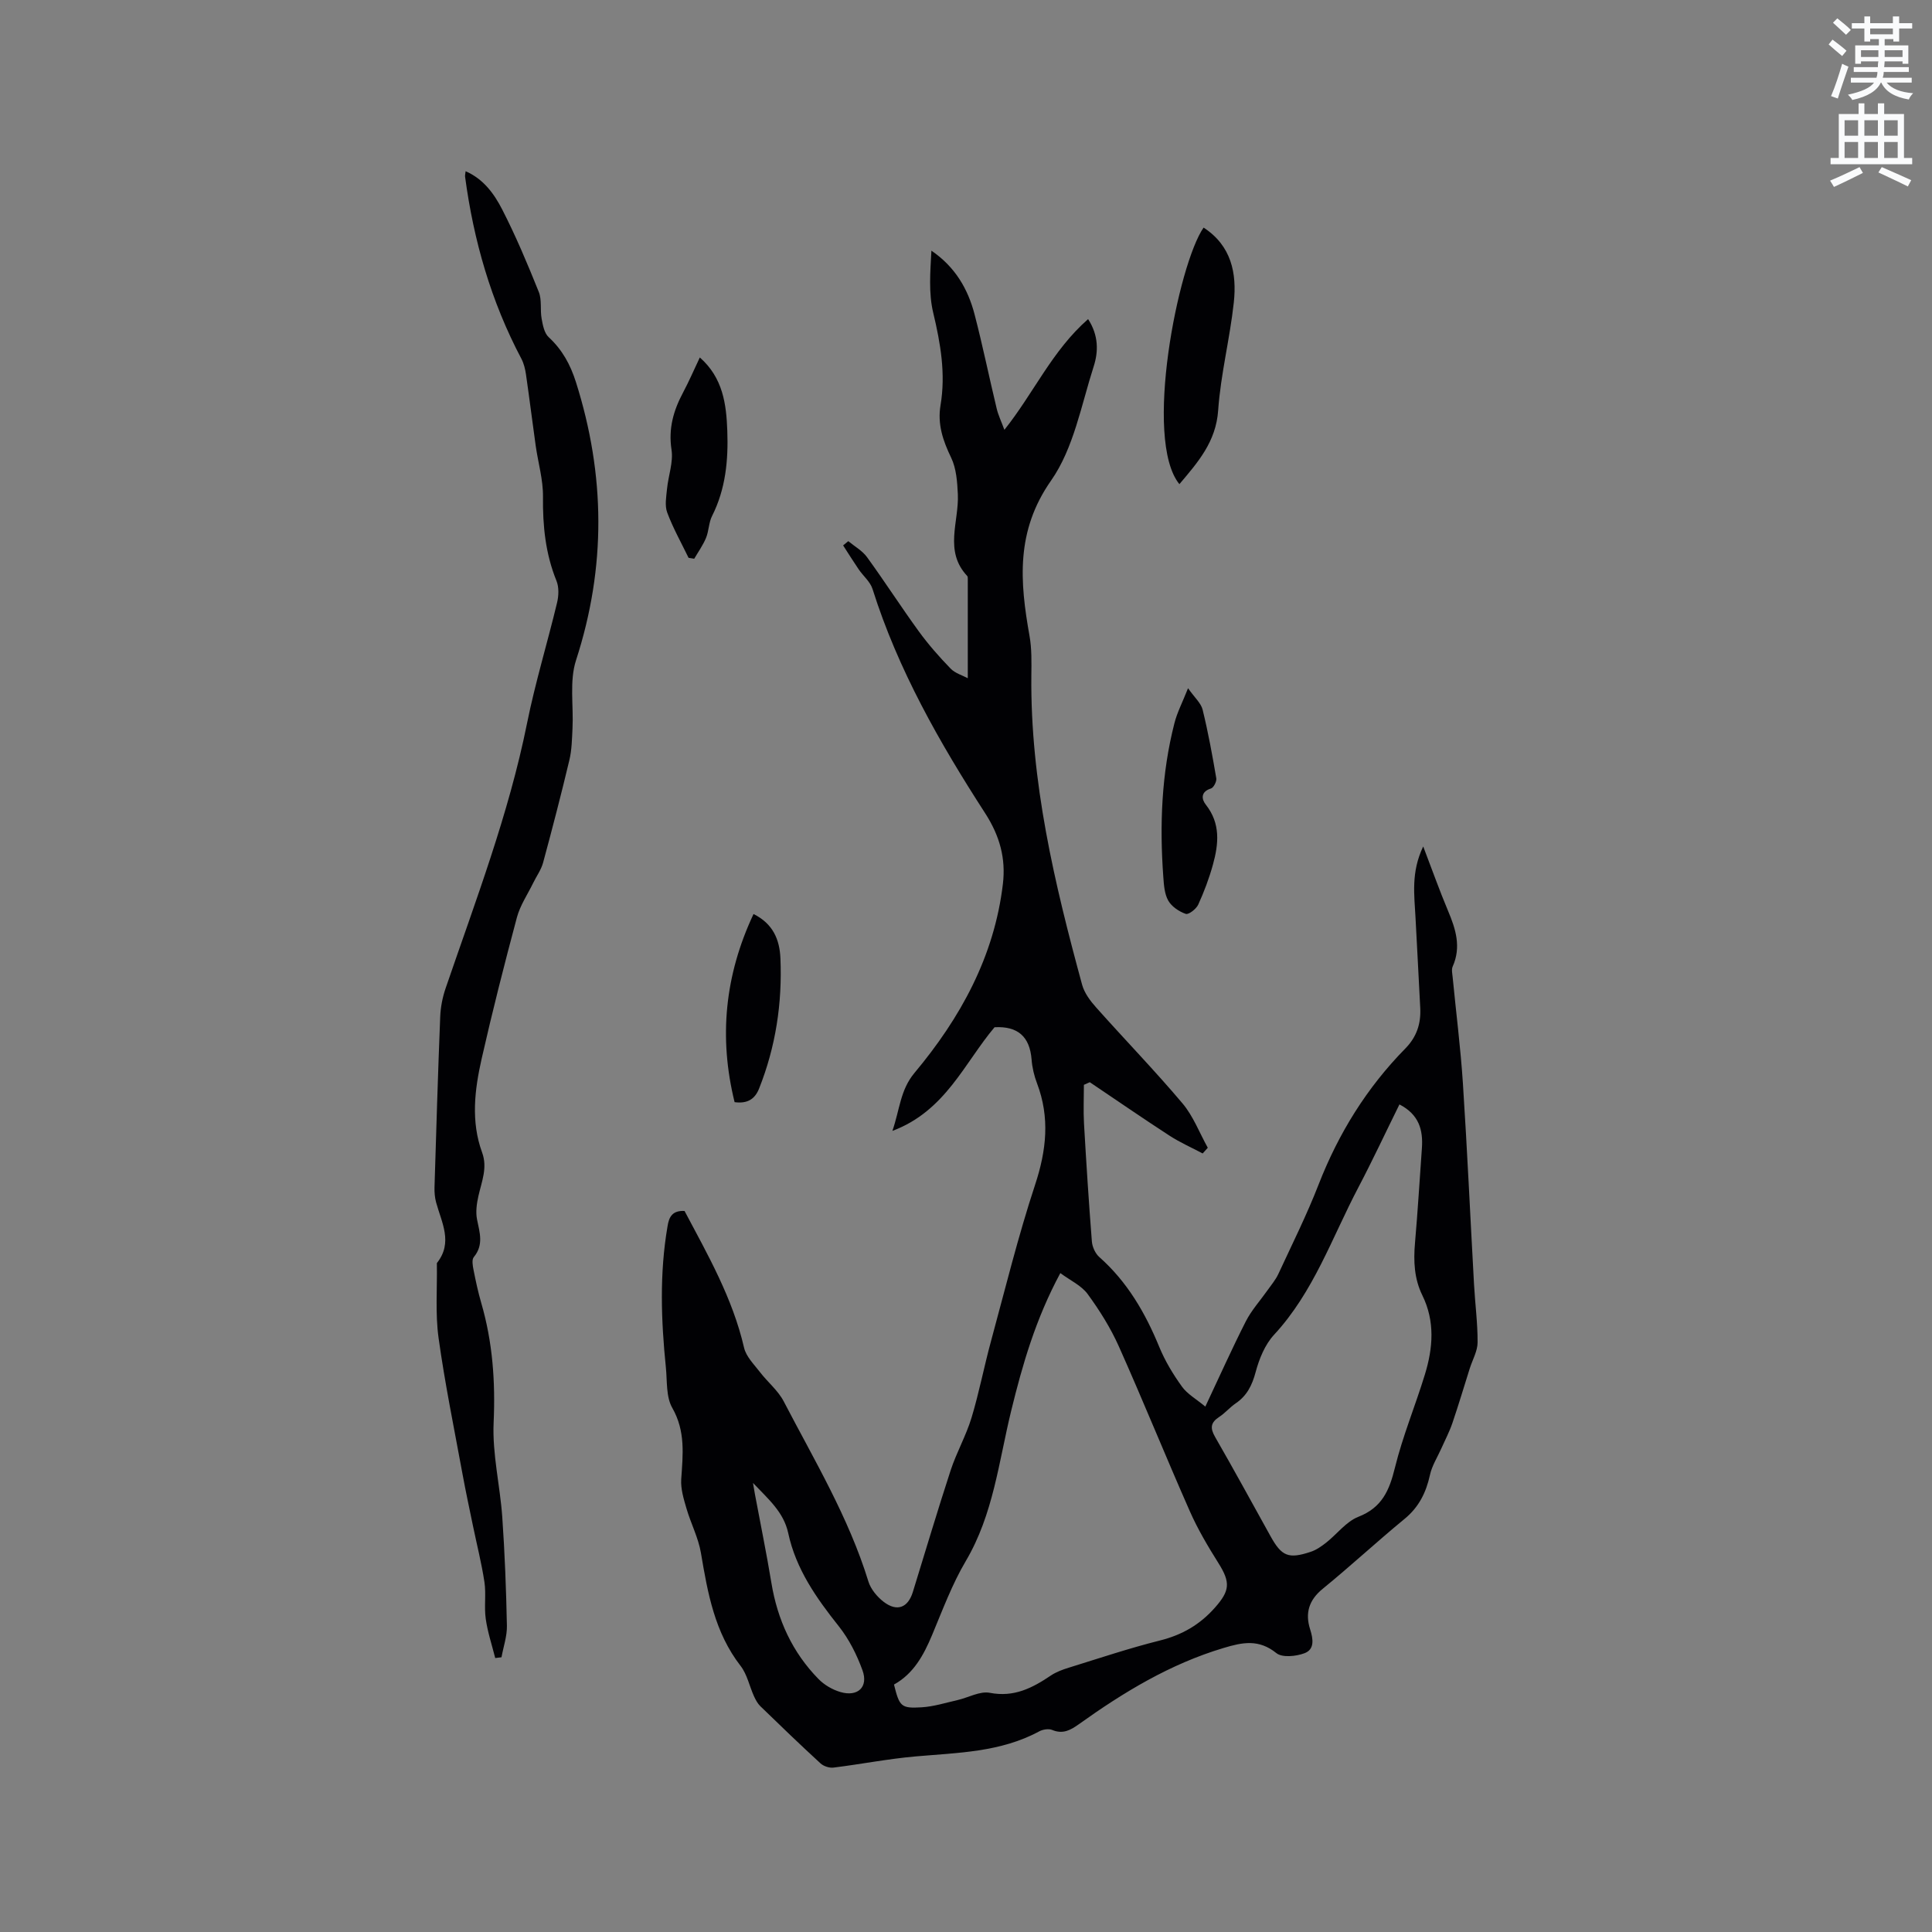 <svg enable-background="new 0 0 400 400" viewBox="0 0 400 400" xmlns="http://www.w3.org/2000/svg"><rect x="0" y="0" width="400" height="400" fill="#808080" stroke="none"/><path d="m378.6 9.2.8-1c.9.7 1.9 1.4 2.9 2.3l-.9 1.1c-1.1-.9-2-1.7-2.8-2.4zm.5 10.7c.9-2.1 1.6-4.3 2.3-6.7.4.2.8.4 1.3.6-.7 2.1-1.5 4.3-2.2 6.6zm.4-15.2.9-.9c1 .8 2 1.6 2.8 2.4l-1 1c-1-.9-1.9-1.8-2.7-2.5zm12.5-1.3h1.2v1.4h2.7v1.1h-2.7v2.7h-1.2v-.5h-1.8v1.3h4.9v3.8h-1.2v-.5h-3.7c0 .4-.1.9-.1 1.2h5.1v1h-5.2c0 .5-.1.9-.2 1.2h6v1h-5.2c1.1 1.3 2.9 2 5.5 2.2-.4.4-.7.8-.9 1.3-2.9-.5-4.8-1.6-5.7-3.5h-.1c-.8 1.7-2.7 2.9-5.9 3.6-.2-.4-.6-.8-.9-1.1 2.8-.6 4.6-1.4 5.4-2.5h-4.8v-1h5.3c.1-.3.2-.7.2-1.2h-4.9v-1h5c0-.4 0-.8.1-1.2h-3.6v.5h-1.2v-3.8h4.9v-1.3h-1.8v.5h-1.2v-2.7h-2.6v-1.1h2.6v-1.4h1.2v1.4h4.7v-1.4zm-6.7 8.4h3.6c0-.4 0-.9 0-1.4h-3.6zm1.9-4.7h4.7v-1.2h-4.7zm6.7 3.3h-3.7v1.4h3.7z" fill="#fafbfc"/><path d="m384.7 21.4h1.3v2.2h2.8v-2.2h1.3v2.2h4.1v9.1h1.7v1.3h-16.9v-1.3h1.7v-9.1h4.1v-2.2zm.3 13.2.7 1.2c-1.8.9-3.8 1.9-6 2.9-.2-.4-.5-.8-.8-1.3 2.4-1 4.4-2 6.1-2.8zm-3.1-6.5h2.8v-3.2h-2.8zm0 4.6h2.8v-3.3h-2.8zm4.1-4.6h2.8v-3.2h-2.8zm0 4.6h2.8v-3.3h-2.8zm3.6 1.9c2.1.9 4.1 1.8 6.1 2.7l-.7 1.3c-2.2-1.1-4.2-2-6.1-2.9zm3.3-9.7h-2.8v3.2h2.8zm-2.8 7.8h2.8v-3.3h-2.8z" fill="#fafbfc"/><g fill="#010104"><path d="m141.73 250.72c4.8 9.06 9.95 18.04 12.32 28.31.43 1.85 2.07 3.46 3.31 5.07 1.57 2.05 3.72 3.78 4.89 6.02 6.34 12.19 13.46 24.03 17.54 37.3.49 1.6 1.81 3.18 3.16 4.22 2.77 2.12 5.04 1.23 6.05-2.05 2.59-8.39 5.09-16.82 7.82-25.17 1.21-3.7 3.19-7.16 4.32-10.88 1.58-5.22 2.6-10.61 4.04-15.88 2.94-10.82 5.62-21.74 9.13-32.38 2.35-7.13 3.08-13.9.4-20.97-.6-1.57-1-3.27-1.13-4.94-.37-4.72-2.83-6.96-7.67-6.69-6.25 7.4-10.17 17.35-21.15 21.46 1.53-4.42 1.62-8.47 4.57-12 9.52-11.39 16.53-24.1 18.31-39.14.62-5.25-.63-9.92-3.68-14.64-9.43-14.59-18.03-29.68-23.31-46.41-.47-1.5-1.92-2.69-2.86-4.06-1.11-1.63-2.16-3.31-3.23-4.97.36-.29.71-.59 1.07-.88 1.31 1.09 2.9 1.97 3.87 3.3 3.67 5.05 7.05 10.32 10.73 15.38 1.98 2.72 4.23 5.28 6.58 7.7.94.98 2.46 1.4 3.56 2 0-7.07 0-13.81 0-20.56 0-.21 0-.48-.12-.61-4.86-5.18-1.67-11.25-1.94-16.94-.12-2.55-.31-5.31-1.38-7.54-1.7-3.53-2.87-6.93-2.2-10.9 1.09-6.48 0-12.77-1.52-19.13-.98-4.08-.6-8.49-.37-12.84 4.9 3.34 7.57 7.92 8.94 13.21 1.68 6.45 3.01 12.99 4.57 19.47.33 1.39.97 2.7 1.6 4.41 6.05-7.58 9.89-16.41 17.33-22.92 2.2 3.38 2.13 6.75 1.17 9.75-2.59 8.05-4.15 16.99-8.84 23.68-7.34 10.48-6.46 20.94-4.46 32.15.48 2.68.41 5.49.38 8.23-.22 21.95 4.8 43.04 10.51 64 .47 1.72 1.7 3.36 2.92 4.72 5.92 6.65 12.12 13.04 17.86 19.84 2.24 2.65 3.52 6.11 5.24 9.19-.35.39-.71.79-1.06 1.18-2.28-1.21-4.67-2.26-6.83-3.66-5.57-3.61-11.03-7.39-16.54-11.09-.41.18-.81.36-1.22.54 0 2.67-.13 5.34.02 8 .47 8.15.99 16.29 1.63 24.43.09 1.13.71 2.5 1.55 3.24 5.78 5.12 9.5 11.53 12.4 18.59 1.19 2.9 2.86 5.67 4.7 8.22 1.1 1.54 2.94 2.56 4.84 4.14 2.95-6.26 5.52-12.02 8.38-17.64 1.17-2.3 2.97-4.28 4.47-6.41.78-1.11 1.69-2.17 2.26-3.39 2.85-6.15 5.89-12.23 8.34-18.53 4.13-10.61 9.98-20.05 17.95-28.16 2.35-2.39 3.25-5.12 3.1-8.33-.31-6.24-.66-12.48-.98-18.72-.24-4.69-.98-9.43 1.59-14.79 1.89 4.94 3.39 9.17 5.13 13.3 1.6 3.79 2.78 7.5.97 11.56-.27.6-.08 1.44-.01 2.15.71 7.35 1.65 14.69 2.13 22.05.9 13.85 1.53 27.72 2.3 41.58.22 4.02.76 8.04.74 12.05-.01 1.78-1.04 3.56-1.61 5.34-1.2 3.79-2.33 7.6-3.61 11.36-.62 1.81-1.52 3.52-2.3 5.27-.8 1.81-1.93 3.55-2.34 5.45-.8 3.65-2.29 6.67-5.26 9.11-5.73 4.71-11.18 9.77-16.93 14.46-2.89 2.35-3.69 5.06-2.62 8.41.64 2 .96 4.16-1.19 4.95-1.75.65-4.59.94-5.8-.03-3.64-2.93-6.98-2.26-10.98-1.05-11.04 3.31-20.66 9.15-29.9 15.76-1.71 1.22-3.31 2.13-5.53 1.2-.75-.31-1.96-.11-2.71.3-8.03 4.33-16.86 4.41-25.61 5.18-5.67.5-11.29 1.61-16.95 2.31-.87.11-2.06-.28-2.7-.87-4.22-3.87-8.34-7.84-12.45-11.83-.58-.56-.99-1.34-1.33-2.08-.94-2.08-1.41-4.51-2.76-6.26-5.38-6.93-6.82-15.1-8.22-23.4-.53-3.15-2.1-6.12-3-9.23-.57-1.95-1.21-4.04-1.08-6.02.34-5.07.92-9.93-1.85-14.78-1.32-2.3-1.04-5.56-1.33-8.4-.99-9.73-1.33-19.45.34-29.16.3-2.05 1.06-3.34 3.53-3.21zm43.36 98.05c1.14 4.55 1.45 4.97 5.72 4.71 2.49-.15 4.95-.93 7.41-1.49 2.26-.51 4.65-1.91 6.71-1.51 5 .97 8.79-.99 12.62-3.57 1.11-.75 2.45-1.24 3.75-1.64 6.26-1.94 12.49-4.03 18.84-5.62 4.6-1.15 8.29-3.28 11.42-6.83 3.05-3.46 3.24-5.16.72-9.17-2.18-3.47-4.3-7.04-5.95-10.79-5-11.32-9.63-22.79-14.68-34.09-1.71-3.83-3.99-7.47-6.47-10.86-1.3-1.77-3.6-2.81-5.65-4.33-5.14 9.55-7.84 18.97-10.18 28.53-2.57 10.53-3.69 21.44-9.4 31.1-2.83 4.79-4.8 10.12-6.96 15.28-1.75 4.18-3.83 8.02-7.9 10.28zm104.65-120.11c-2.9 5.87-5.58 11.62-8.53 17.23-5.44 10.35-9.24 21.62-17.43 30.46-1.89 2.04-3.09 5-3.82 7.75-.73 2.72-1.79 4.86-4.11 6.44-1.22.83-2.2 2.02-3.43 2.82-1.79 1.17-1.91 2.31-.84 4.16 3.91 6.79 7.66 13.67 11.46 20.52 2.31 4.17 3.71 4.78 8.32 3.25 1.16-.38 2.24-1.14 3.22-1.91 2.24-1.77 4.13-4.35 6.65-5.34 4.9-1.91 6.42-5.46 7.57-10.15 1.61-6.55 4.23-12.85 6.21-19.32 1.68-5.48 2.12-11-.53-16.39-1.69-3.44-1.85-7.08-1.52-10.84.57-6.54.96-13.1 1.43-19.64.26-3.74-.58-6.94-4.65-9.04zm-133.84 78.37c.2 1.15.29 1.74.4 2.33 1.14 6.12 2.4 12.22 3.41 18.36 1.26 7.64 4.33 14.37 9.75 19.9 1.19 1.22 2.88 2.21 4.52 2.69 3.6 1.07 5.85-1.02 4.59-4.49-1.17-3.22-2.78-6.44-4.9-9.11-4.66-5.86-8.89-11.87-10.48-19.31-.95-4.35-4.08-6.99-7.29-10.37z"/><path d="m102.53 343.28c-.68-2.7-1.57-5.36-1.96-8.1-.36-2.5.1-5.12-.27-7.61-.59-3.92-1.58-7.78-2.38-11.67-.74-3.58-1.51-7.16-2.17-10.76-1.72-9.37-3.64-18.71-4.95-28.14-.69-4.99-.27-10.14-.35-15.22 0-.11-.02-.24.03-.31 3.34-4.23.95-8.36-.19-12.53-.27-1-.36-2.09-.33-3.14.36-11.76.71-23.53 1.18-35.29.08-1.97.47-4 1.11-5.87 6.2-18.12 13.07-36.02 16.87-54.9 1.69-8.39 4.21-16.61 6.21-24.94.35-1.44.42-3.23-.12-4.55-2.28-5.62-2.86-11.39-2.79-17.4.04-3.52-1.01-7.04-1.51-10.57-.69-4.91-1.3-9.84-2.01-14.75-.16-1.11-.44-2.27-.95-3.25-6.27-11.84-9.9-24.48-11.66-37.7-.04-.29.06-.6.11-1.13 3.72 1.62 5.92 4.7 7.57 7.91 2.84 5.54 5.26 11.3 7.58 17.08.67 1.66.25 3.72.59 5.55.24 1.33.55 2.98 1.45 3.81 2.81 2.6 4.49 5.65 5.65 9.31 6.09 19.22 6.28 38.3.02 57.59-1.4 4.33-.49 9.4-.73 14.12-.11 2.19-.14 4.44-.65 6.56-1.69 7.1-3.53 14.18-5.44 21.23-.4 1.48-1.37 2.79-2.05 4.2-1.16 2.37-2.7 4.63-3.37 7.13-2.6 9.71-5.08 19.46-7.3 29.26-1.45 6.42-2.26 12.98.1 19.42 1.15 3.15-.09 5.99-.76 8.96-.36 1.59-.61 3.36-.29 4.92.55 2.71 1.4 5.25-.67 7.76-.46.55-.23 1.82-.05 2.71.45 2.28.94 4.57 1.59 6.8 2.36 8.11 2.94 16.3 2.56 24.78-.29 6.47 1.33 13.01 1.79 19.54.52 7.5.81 15.02.96 22.53.04 2.16-.73 4.33-1.12 6.5-.44.07-.87.11-1.3.16z"/><path d="m244.18 100.24c-7.52-9.24-.25-45.56 5.01-53.12 5.75 3.74 6.92 9.46 6.25 15.56-.81 7.45-2.71 14.8-3.23 22.26-.45 6.54-4.2 10.77-8.03 15.3z"/><path d="m245.97 142.49c1.36 1.94 2.68 3.07 3.02 4.44 1.15 4.69 2.02 9.45 2.83 14.21.11.65-.55 1.94-1.11 2.11-2.17.68-1.95 2.23-1.05 3.36 3.07 3.89 2.65 8.11 1.47 12.38-.78 2.84-1.83 5.63-3.05 8.3-.41.9-1.98 2.12-2.58 1.92-1.39-.48-2.91-1.5-3.62-2.74-.79-1.39-.91-3.24-1.03-4.92-.78-10.71-.38-21.36 2.3-31.81.55-2.2 1.64-4.26 2.82-7.25z"/><path d="m142.56 115.49c-1.51-3.11-3.21-6.14-4.42-9.37-.54-1.44-.2-3.27-.04-4.9.26-2.72 1.33-5.51.93-8.11-.67-4.38.4-8.1 2.38-11.82 1.22-2.29 2.25-4.69 3.48-7.28 4.8 4.22 5.49 9.68 5.69 15.18.22 6.06-.33 12.04-3.15 17.63-.7 1.38-.66 3.11-1.26 4.56-.63 1.51-1.61 2.88-2.44 4.3-.4-.06-.79-.13-1.17-.19z"/><path d="m156.01 189.24c4.05 2.01 5.41 5.31 5.57 9.19.39 9.29-.98 18.31-4.43 26.97-.85 2.12-2.36 3.15-5.06 2.79-3.3-13.38-2.04-26.27 3.92-38.95z"/></g></svg>